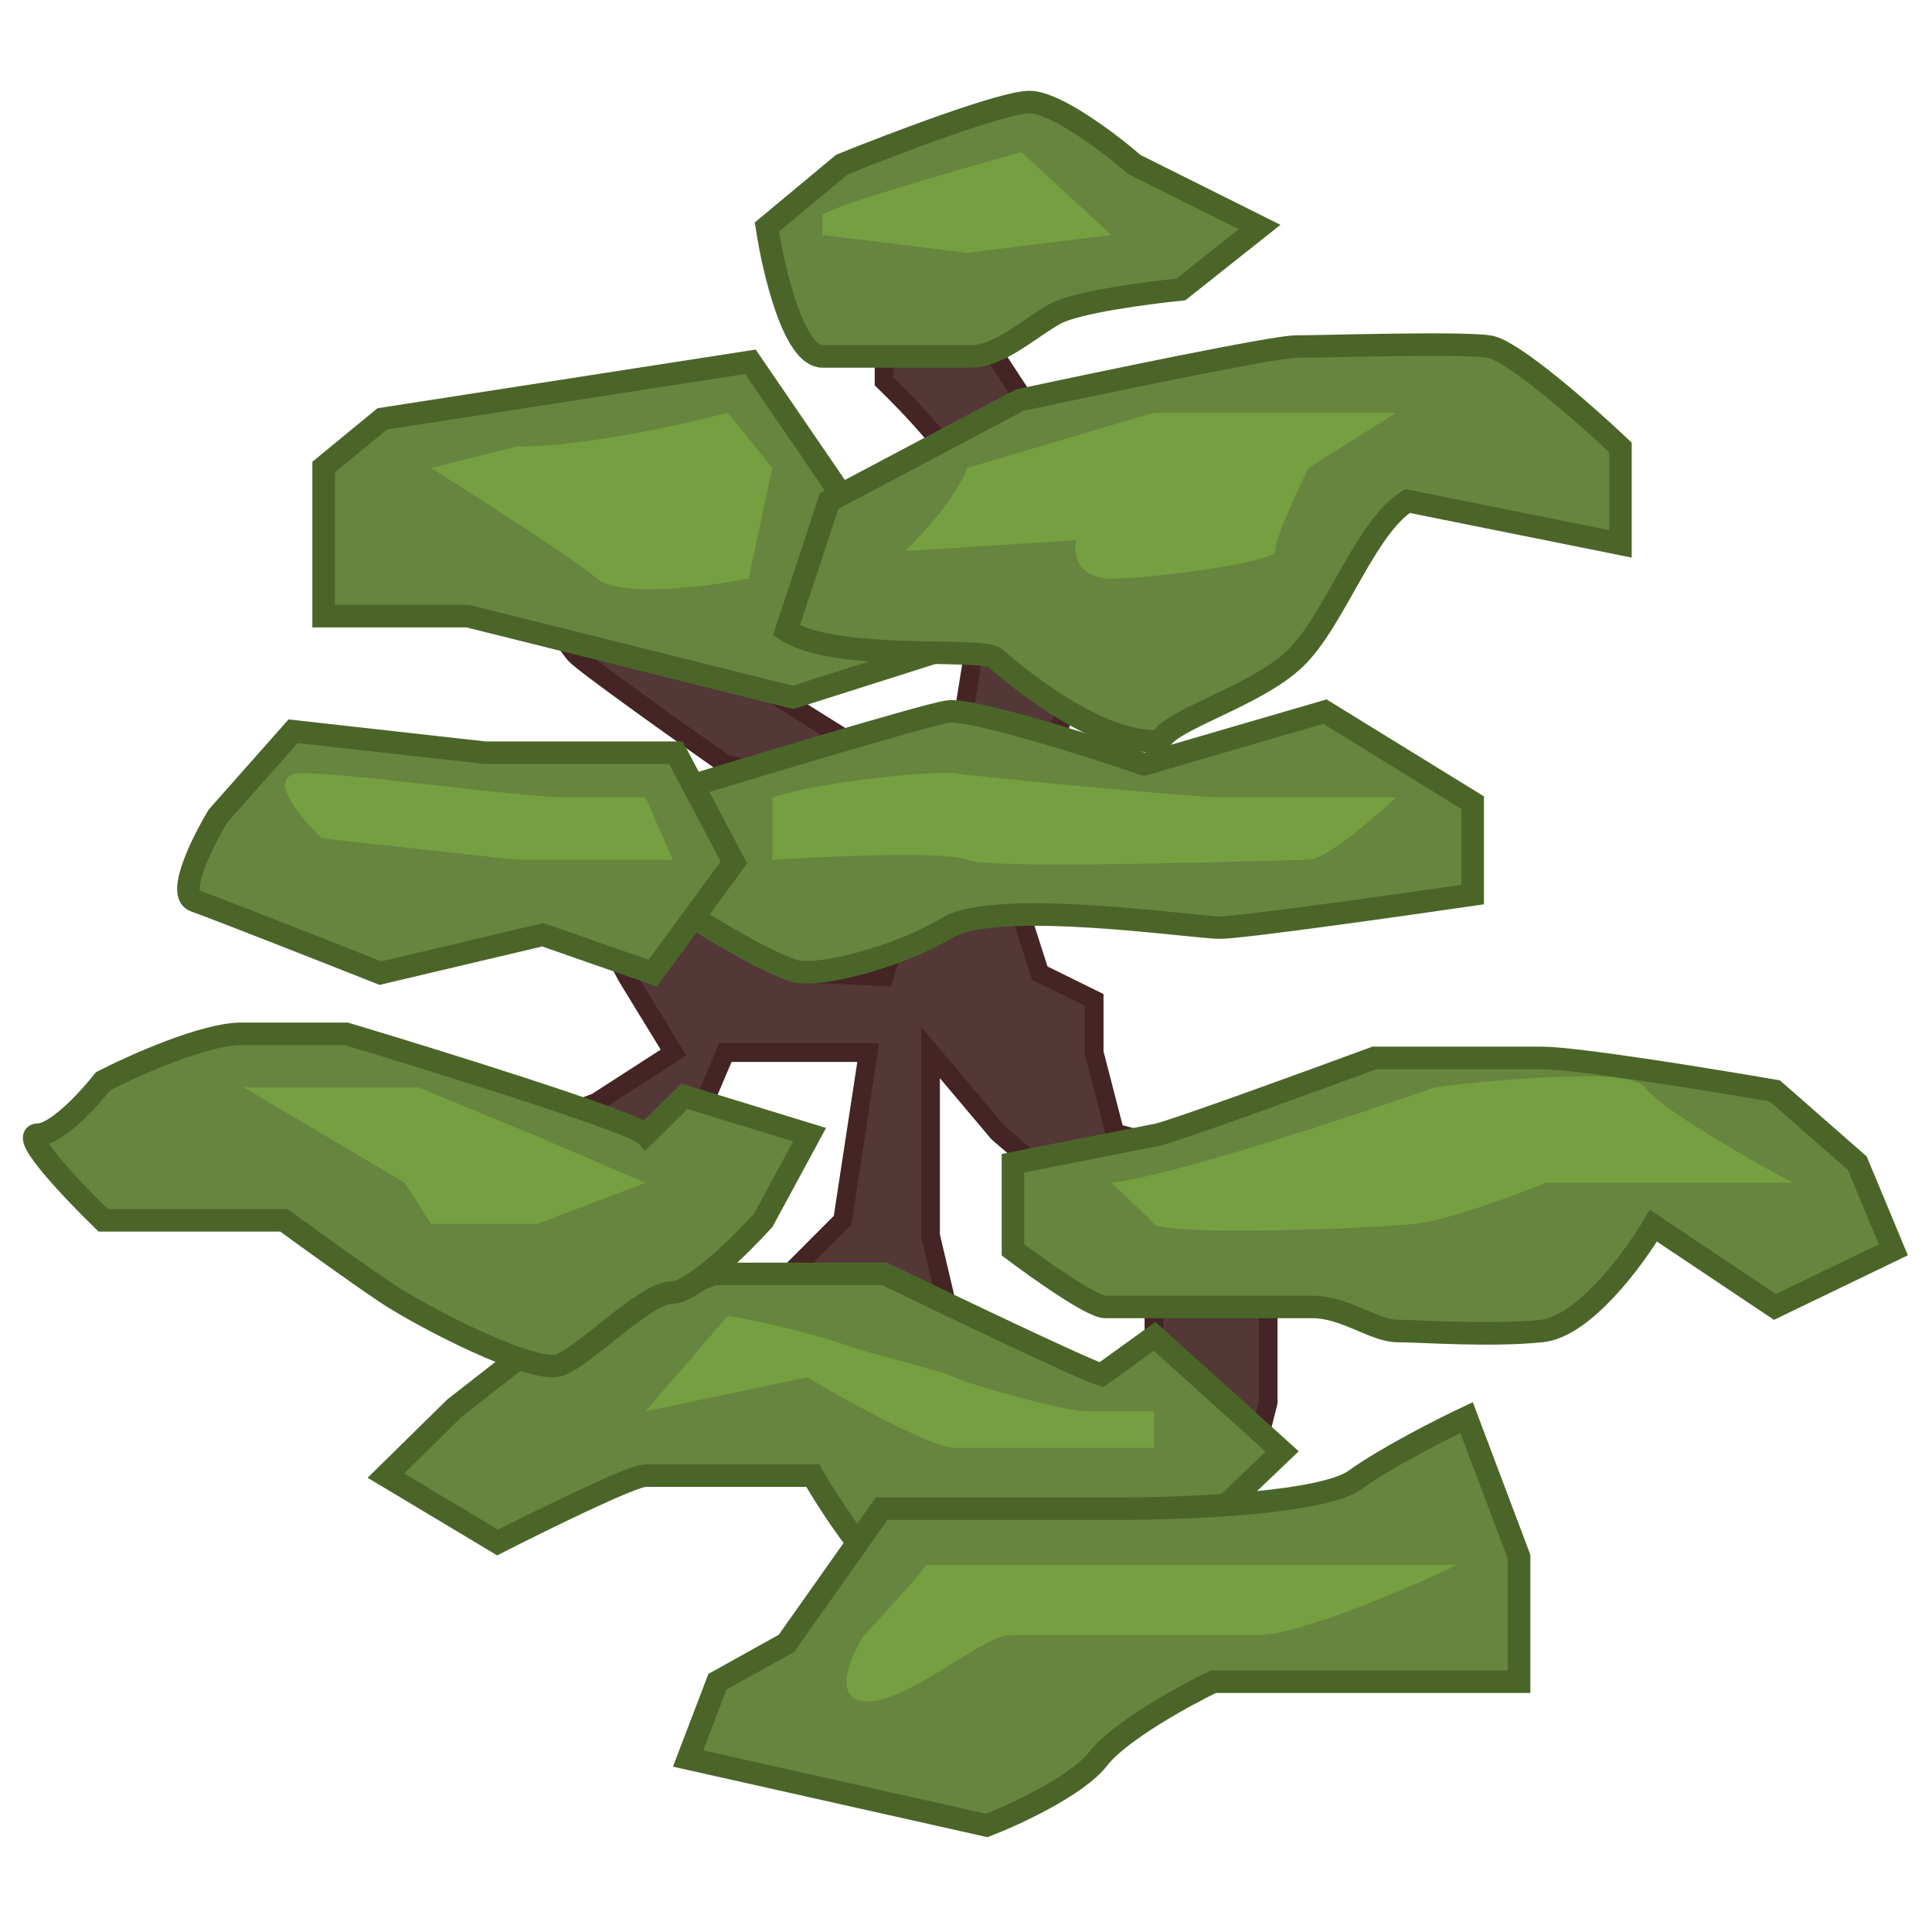 <svg width="400" height="400" viewBox="0 0 400 400" fill="none" xmlns="http://www.w3.org/2000/svg">
<path d="M189.492 181.888L183.045 202.214L166.359 201.475L152.328 185.029L123.38 172.464H77.746L119.082 181.888L129.827 202.214L139.434 217.92L123.38 228.268L106.188 234.55L70.668 228.268L93.295 247.854L119.082 255.8L139.434 243.235L150.179 217.92H179.759L174.449 252.659L158.775 268.365C153.044 272.553 140.521 280.93 136.274 280.93C130.965 280.93 108.843 294.973 106.188 295.712C103.534 296.452 128.184 295.712 132.987 295.712C136.83 295.712 161.134 285.858 172.806 280.93L183.045 295.712L206.684 301.995L198.594 280.93L192.652 255.8V217.92L206.684 234.55L238.918 262.083V290.354C238.918 295.158 230.828 320.843 230.828 324.908C230.828 328.973 217.934 327.125 210.476 329.527C204.51 331.449 194.001 338.212 189.492 341.353L206.684 350.038L238.918 333.408L256.616 313.821L262.557 290.354V268.365C265.253 266.271 271.709 262.083 275.956 262.083C280.203 262.083 303.85 257.894 315.143 255.8L338.276 234.55C329.132 237.445 309.025 243.235 301.744 243.235C292.642 243.235 267.36 244.713 262.557 243.235C258.714 242.052 239.803 236.952 230.828 234.55L226.53 217.92V207.018L215.28 201.475L211.487 189.649V172.464L217.934 153.617L230.828 123.682H262.557L294.285 87.65L251.306 104.835H226.53L203.397 69.542C202.512 62.212 200.313 47.072 198.594 45.151C196.875 43.229 187.512 44.35 183.045 45.151V78.965C188.228 83.954 198.594 94.856 198.594 98.552C198.594 102.248 201.796 116.845 203.397 123.682L198.594 153.617H175.966L147.019 135.508L119.082 104.835L106.188 93.933L97.593 104.835C104.04 114.258 117.363 133.586 119.082 135.508C120.801 137.43 140.53 151.461 150.179 158.236L189.492 166.182V181.888Z" fill="#543838" stroke="#442424" stroke-width="3.885"/>
<path d="M155.362 74.901L79.137 86.727L67.002 96.705V127.563H96.834L164.21 144.378L217.176 127.563L174.323 102.618L155.362 74.901Z" fill="#66853E" stroke="#4B6529" stroke-width="4.662"/>
<path d="M196.192 147.334C191.338 148.073 151.106 160.207 131.597 166.182V179.116C131.597 184.105 159.407 199.996 164.842 201.105C170.278 202.214 185.953 198.149 196.192 192.051C206.431 185.953 247.135 192.051 252.57 192.051C256.919 192.051 289.271 187.493 304.904 185.214V166.182L274.313 147.334L236.896 158.236C225.35 154.294 201.046 146.595 196.192 147.334Z" fill="#66853E" stroke="#4B6529" stroke-width="4.662"/>
<path d="M171.669 103.726L211.108 82.846C228.342 79.15 263.897 71.759 268.245 71.759C273.681 71.759 302.249 70.835 308.317 71.759C313.171 72.498 328.458 85.987 335.495 92.639V112.596L291.378 103.726C282.53 109.331 276.437 128.265 268.245 136.248C260.054 144.23 241.657 149.121 240.309 153.432C227.019 154.413 208.966 138.772 206.095 136.285L206.052 136.248C203.322 133.882 173.017 137.171 162.82 130.519L171.669 103.726Z" fill="#66853E" stroke="#4B6529" stroke-width="4.662"/>
<path d="M284.552 219.029C271.195 223.957 243.52 234.033 239.677 234.92L209.718 240.833V258.757C214.943 262.699 226.075 270.583 228.806 270.583H271.658C278.484 270.583 284.552 275.572 289.356 275.572C294.159 275.572 308.317 276.681 319.188 275.572C327.885 274.685 338.234 260.666 342.321 253.768L367.477 270.583L392 258.757L384.542 240.833L367.477 225.866C354.33 223.587 326.267 219.029 319.188 219.029H284.552Z" fill="#66853E" stroke="#4B6529" stroke-width="4.662"/>
<path d="M170.278 73.792C164.312 73.792 160.123 55.93 158.775 46.999L174.323 34.064C184.984 29.753 207.67 21.129 213.131 21.129C218.592 21.129 229.901 29.753 234.873 34.064L260.787 46.999L244.48 59.933C237.654 60.611 222.915 62.557 218.566 64.922C213.131 67.879 207.063 73.792 200.869 73.792H170.278Z" fill="#66853E" stroke="#4B6529" stroke-width="4.662"/>
<path d="M183.172 263.746C196.782 270.337 224.811 283.739 228.047 284.626L239.045 276.681L265.464 300.517L245.744 319.365L218.566 328.234C210.181 329.22 192.046 330.6 186.585 328.234C181.124 325.869 172.09 312.097 168.256 305.506H133.619C130.889 305.506 112.088 314.745 103.028 319.365L79.895 305.506L94.18 291.463L113.141 276.681L147.904 263.746H183.172Z" fill="#66853E" stroke="#4B6529" stroke-width="4.662"/>
<path d="M182.54 312.343H232.851C245.997 312.343 273.934 311.16 280.507 306.43C287.08 301.699 298.668 295.836 303.64 293.495L314.511 322.321V348.19H280.507H251.18C245.07 351.146 231.764 358.464 227.415 364.081C223.067 369.698 210.181 375.661 204.282 377.94L142.468 364.081L148.536 348.19L162.82 340.244L182.54 312.343Z" fill="#66853E" stroke="#4B6529" stroke-width="4.662"/>
<path d="M71.679 214.04C91.399 219.953 131.395 232.407 133.619 234.92L141.71 226.974L167.623 234.92L158.016 252.659C153.508 257.648 143.403 267.626 139.055 267.626C133.619 267.626 121.358 280.56 115.922 282.593C110.486 284.626 87.353 272.615 79.895 267.626C73.929 263.635 63.336 255.985 58.785 252.659H21.368C15.258 246.746 3.999 234.92 7.842 234.92C11.685 234.92 18.46 227.528 21.368 223.833C27.73 220.568 42.352 214.04 49.936 214.04H71.679Z" fill="#66853E" stroke="#4B6529" stroke-width="4.662"/>
<path d="M60.681 151.4L100.374 155.834H139.94L151.949 178.562L135.136 201.475L112.383 193.53L78.758 201.475C67.55 197.04 44.172 187.838 40.33 186.508C36.487 185.177 41.931 174.251 45.133 168.954L60.681 151.4Z" fill="#66853E" stroke="#4B6529" stroke-width="4.662"/>
<path d="M178.874 338.582C182.413 334.825 189.947 326.645 191.768 323.984H250.042H301.744C291.547 328.85 268.928 338.582 260.029 338.582H208.833C203.524 338.582 187.091 353.18 178.874 352.256C172.301 351.517 176.135 342.832 178.874 338.582Z" fill="#759F40"/>
<path d="M174.702 278.344C170.531 276.681 155.994 273.17 150.685 272.431L133.619 292.202L167.118 285.18C175.334 290.046 192.956 299.778 197.709 299.778H238.918V292.202H224.761C220.715 292.202 201.754 287.028 197.709 285.18C193.664 283.333 178.874 280.007 174.702 278.344Z" fill="#759F40"/>
<path d="M297.067 225.127C280.001 231.102 242.711 243.42 230.07 244.898C232.219 246.869 236.997 251.329 238.918 253.398C241.32 255.985 284.678 254.322 293.022 253.398C299.696 252.659 313.837 247.424 320.073 244.898H371.142C362.125 240.033 343.383 229.266 340.551 225.127C337.72 220.988 310.382 223.402 297.067 225.127Z" fill="#759F40"/>
<path d="M197.709 160.084C194.802 159.53 171.669 161.378 159.913 165.073V178.008C171.711 177.269 196.293 176.234 200.237 178.008C205.167 180.225 266.476 178.008 270.9 178.008C274.439 178.008 284.51 169.385 289.103 165.073H277.726H253.203C246.376 165.073 200.616 160.639 197.709 160.084Z" fill="#759F40"/>
<path d="M139.308 178.008L133.619 165.073H117.692C107.326 165.073 72.943 160.084 62.704 160.084C54.513 160.084 61.903 169.077 66.623 173.573L106.947 178.008H139.308Z" fill="#759F40"/>
<path d="M150.685 85.433C141.962 87.774 121.004 92.455 106.947 92.455L89.25 96.89C98.731 102.864 118.88 115.811 123.633 119.802C128.386 123.794 146.513 121.465 154.983 119.802L159.913 96.89L150.685 85.433Z" fill="#759F40"/>
<path d="M187.47 114.074C190.883 110.748 198.215 102.655 200.237 96.89L238.918 85.433H289.103L270.9 96.89C268.456 101.879 263.669 112.3 264.074 114.074C264.579 116.292 238.918 119.802 230.07 119.802C222.991 119.802 222.232 114.505 222.738 111.857L187.47 114.074Z" fill="#759F40"/>
<path d="M211.488 31.477C199.226 34.865 173.818 42.195 170.278 44.412V48.662L200.237 52.358L230.07 48.662L211.488 31.477Z" fill="#759F40"/>
<path d="M86.722 225.127H50.442L83.814 244.898L89.25 253.398H111.245L133.619 244.898L111.245 235.29L86.722 225.127Z" fill="#759F40"/>
</svg>
